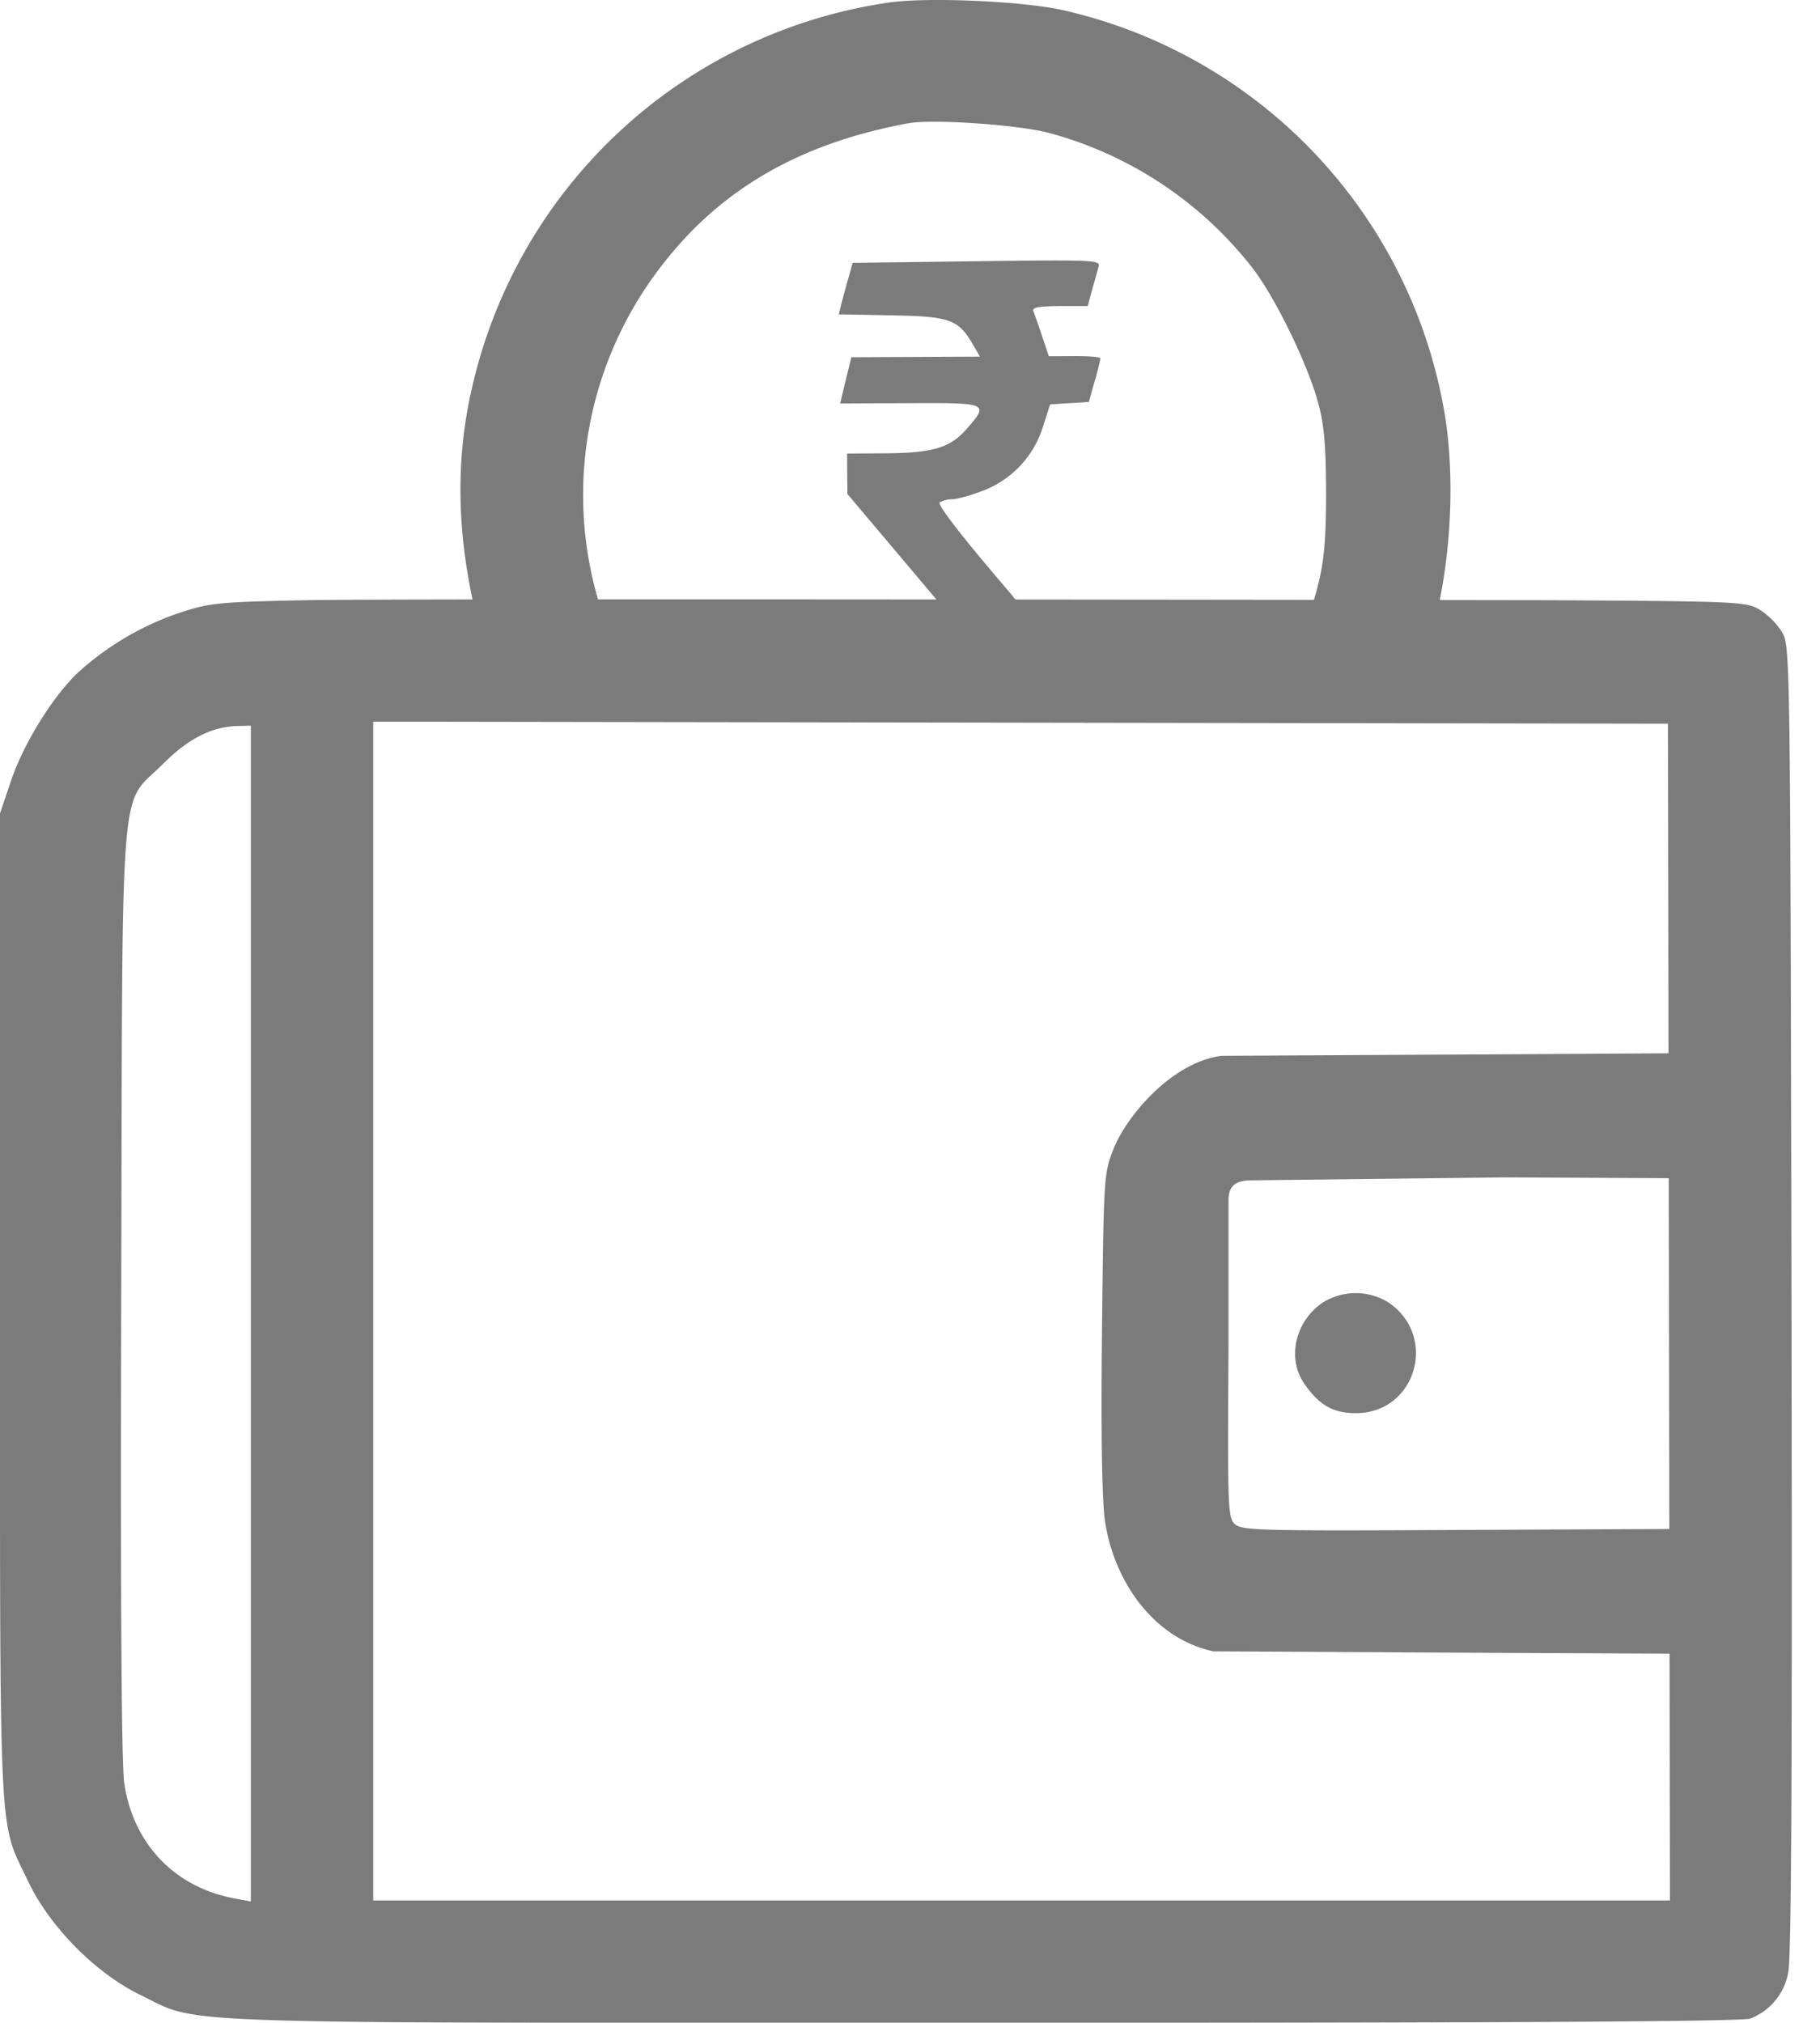 <svg width="18" height="20" viewBox="0 0 18 20" fill="none" xmlns="http://www.w3.org/2000/svg">
    <g opacity=".99" fill="#7A7A7A">
        <path fill-rule="evenodd" clip-rule="evenodd" d="M15.24 5.934c-.065 0-11.264-.018-12.201 0-.88.018-.963.026-1.267.126a2.853 2.853 0 0 0-.982.573c-.25.225-.551.705-.678 1.078L0 8.042v4.88c0 4.548-.011 5.024.157 5.424.032.075.07.147.115.243.216.458.671.92 1.12 1.137.078.038.136.07.197.098.41.19.916.177 8.146.177 5.174 0 7.496-.014 7.575-.043a.6.6 0 0 0 .376-.457c.032-.146.04-2.094.032-6.66-.012-6.406-.013-6.453-.094-6.592a.74.74 0 0 0-.222-.222c-.135-.079-.212-.082-2.162-.093zm1.276 12.857-.02-11.636-6.403-.01-6.402-.01V18.79h12.825zM2.481 18.8V7.175l-.132.003c-.256.007-.486.124-.739.377-.08.08-.144.13-.196.19-.227.266-.204.745-.215 5.036-.008 3.117.002 4.667.031 4.858.093.601.505 1.026 1.1 1.133l.15.028z"/>
        <path d="M4.65 3.919A4.955 4.955 0 0 1 8.8.024c.384-.054 1.324-.012 1.715.077a4.932 4.932 0 0 1 3.77 3.973c.116.68.062 1.562-.138 2.232l-1.28-.019c.21-.54.248-.755.248-1.401 0-.457-.018-.675-.074-.888-.1-.38-.415-1.032-.645-1.337a3.804 3.804 0 0 0-2.022-1.347c-.313-.082-1.153-.139-1.392-.095-1.034.19-1.807.624-2.377 1.331a3.697 3.697 0 0 0-.526 3.83l-1.27.084c-.276-.944-.326-1.743-.16-2.545zM16.537 10.414l-2.229.013-2.229.012c-.493.066-.94.596-1.07.93-.091.233-.094.282-.11 1.781-.011.984-.001 1.661.027 1.87.077.572.453 1.171 1.073 1.307l2.268.012 2.27.011-.021-1.233-2.114.01c-1.929.01-2.12.005-2.188-.057-.07-.063-.074-.155-.064-1.703V11.87c0-.121.044-.2.226-.2l2.51-.029 1.63.008.021-1.235z"/>
        <path d="M12.896 13.675c-.17-.25-.083-.616.187-.797a.615.615 0 0 1 .65 0c.493.336.27 1.094-.323 1.094-.227 0-.366-.08-.514-.297z"/>
        <path fill-rule="evenodd" clip-rule="evenodd" d="M8.998 3.986c.779-.004.787 0 .558.26-.162.184-.336.234-.82.236l-.358.002.001.2.002.2.664.787.664.787.37-.002c.203 0 .368-.014.367-.03-.001-.016-.27-.344-.598-.73-.375-.442-.58-.712-.554-.73a.276.276 0 0 1 .124-.03c.046 0 .18-.037.3-.083a.989.989 0 0 0 .596-.631l.072-.224.191-.012.192-.012.057-.204a2.64 2.64 0 0 0 .058-.227c0-.013-.116-.023-.256-.022l-.255.001-.067-.2a6.74 6.74 0 0 0-.086-.246c-.015-.036.05-.048.259-.05h.278l.045-.163.064-.229c.017-.063-.052-.066-1.207-.051l-1.226.016-.045.16a8.416 8.416 0 0 0-.069.254l-.023.095.522.01c.577.01.66.04.804.288l.07.12-.636.003-.636.003-.056.229-.055.228.689-.003z"/>
    </g>
</svg>

